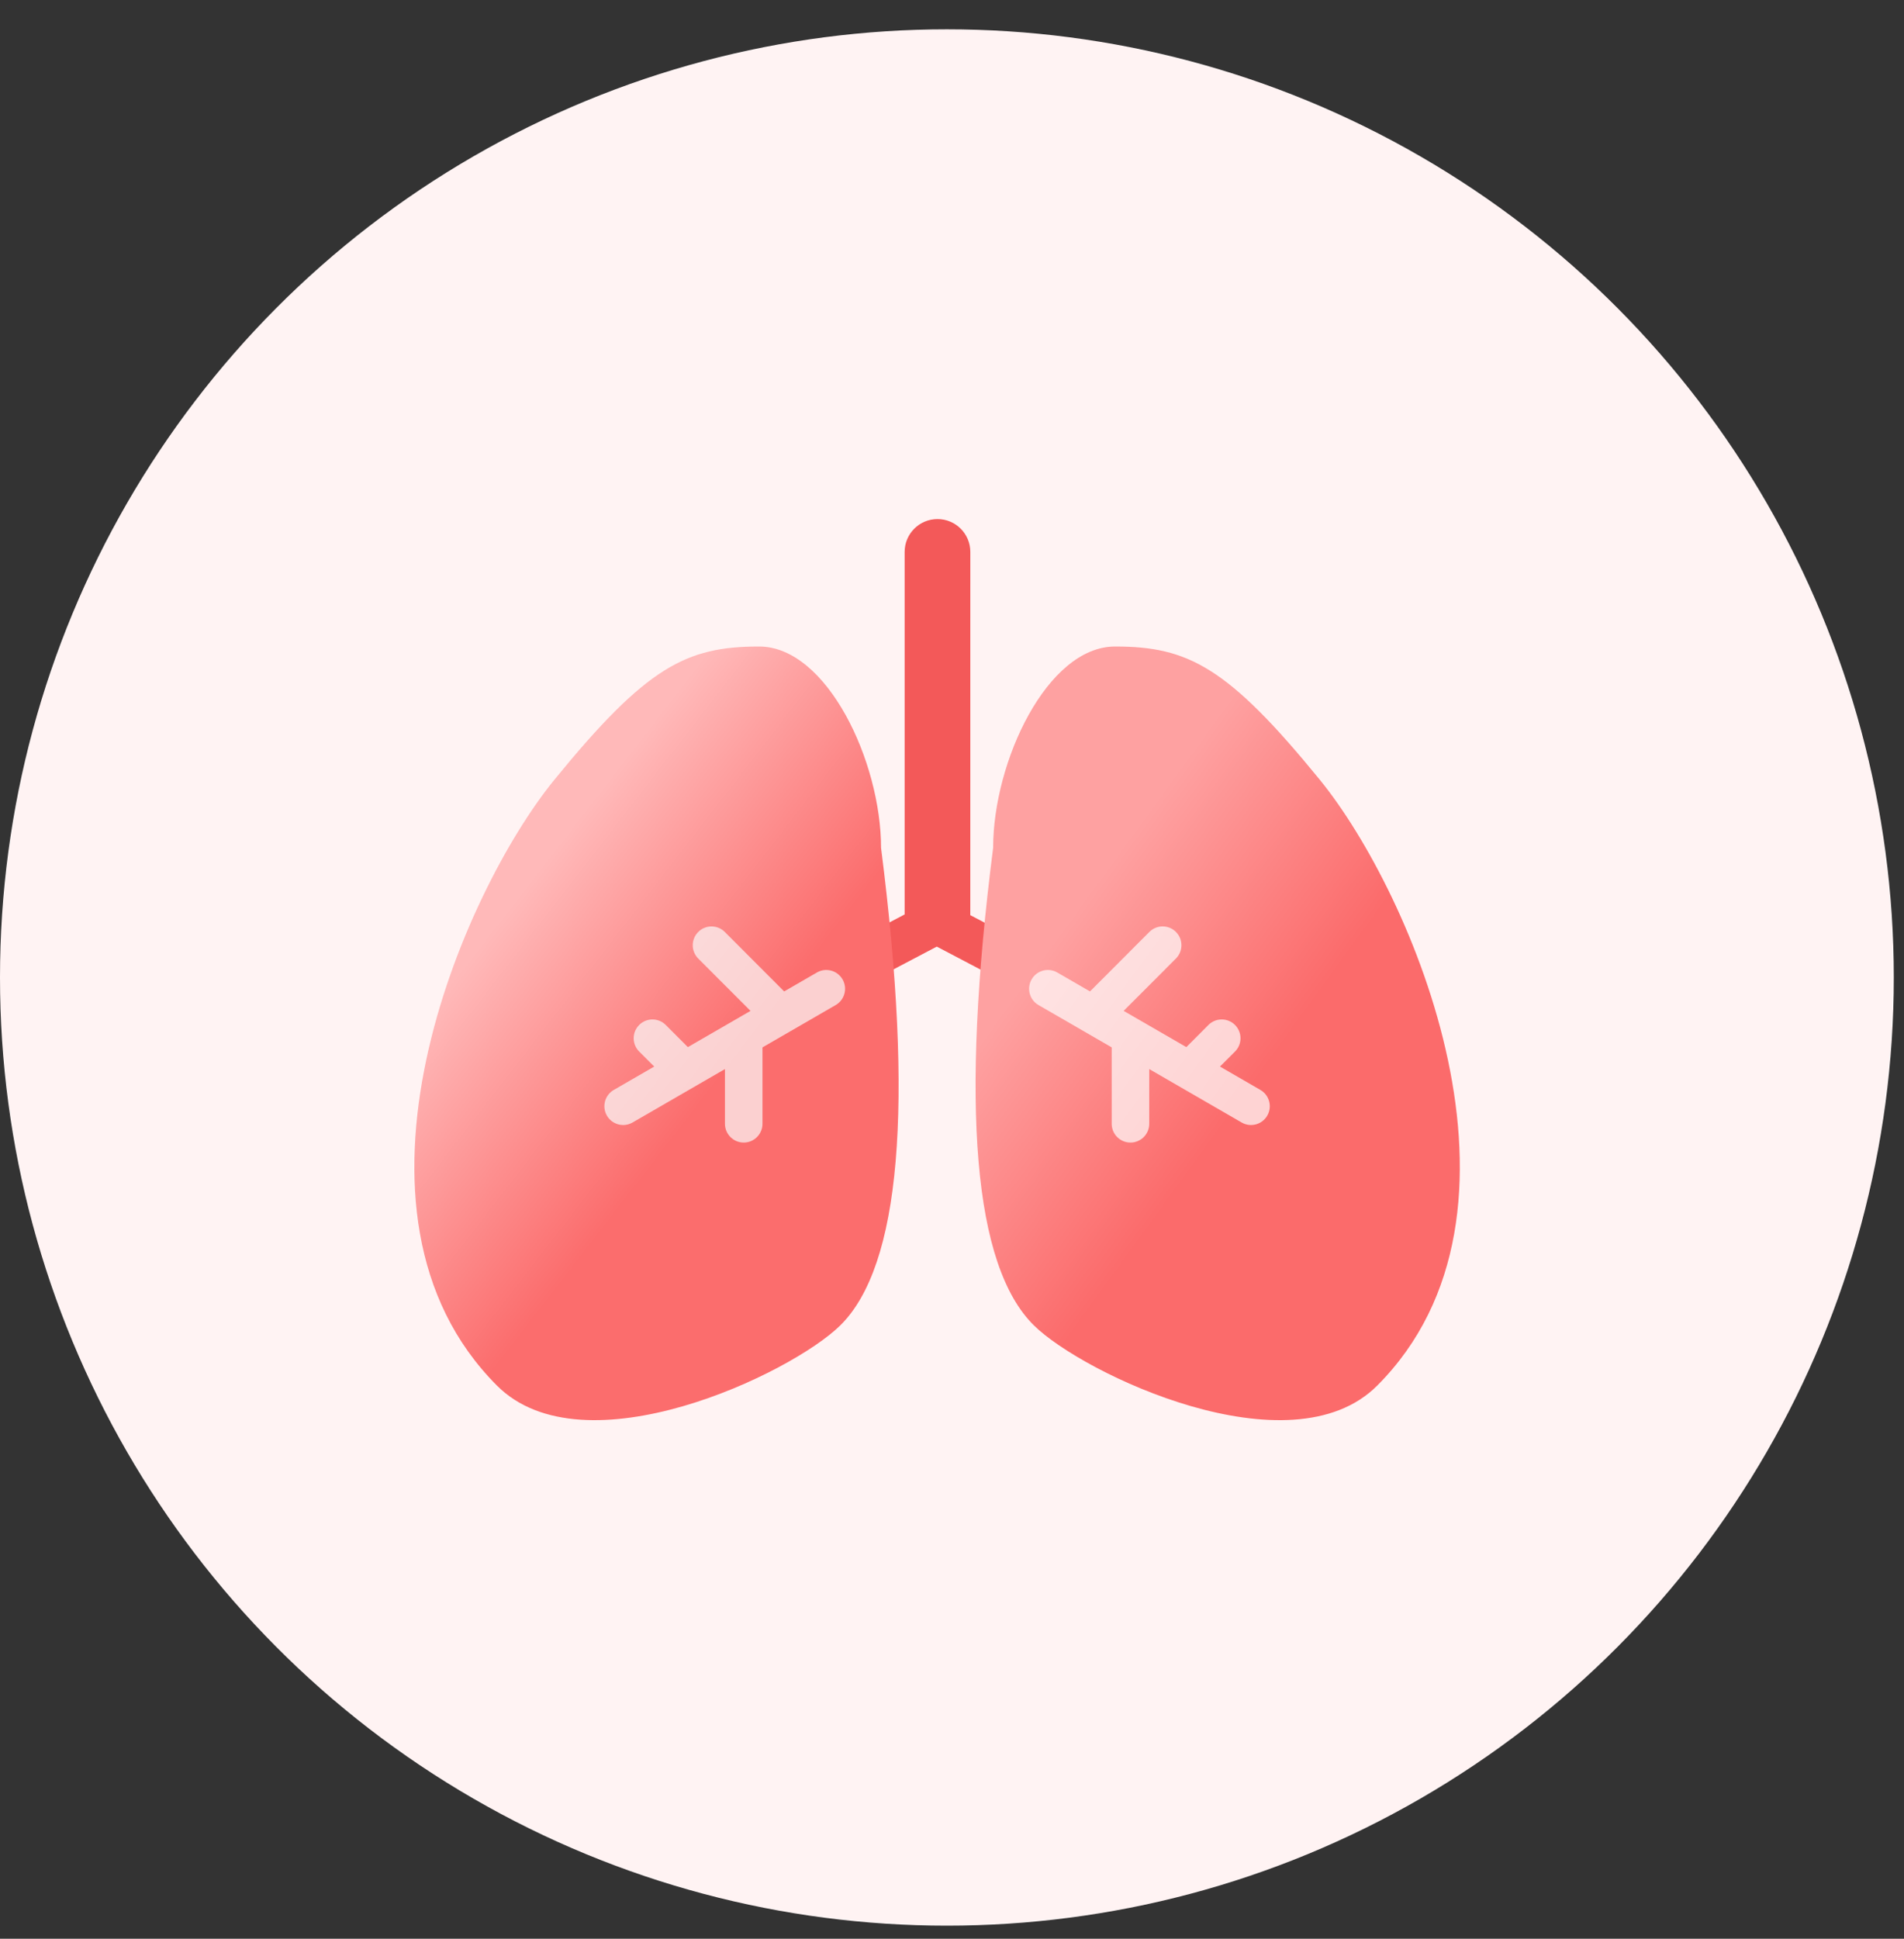 <?xml version="1.0" encoding="UTF-8"?>
<svg width="56px" height="57px" viewBox="0 0 56 57" version="1.1" xmlns="http://www.w3.org/2000/svg" xmlns:xlink="http://www.w3.org/1999/xlink">
    <rect x="0" y="0" width="56" height="57" fill="#333333" stroke="none"/>
    <title>呼吸系统备份@2x</title>
    <defs>
        <linearGradient x1="50%" y1="0%" x2="50%" y2="100%" id="linearGradient-1">
            <stop stop-color="#F35959" offset="0%"></stop>
            <stop stop-color="#F35959" offset="100%"></stop>
        </linearGradient>
        <linearGradient x1="43.098%" y1="20.943%" x2="69.604%" y2="50%" id="linearGradient-2">
            <stop stop-color="#FFB9B9" offset="0%"></stop>
            <stop stop-color="#FB6D6D" offset="100%"></stop>
        </linearGradient>
        <path d="M10.139,0 C12.138,0 13.726,3.387 13.726,5.915 C14.698,13.531 14.298,18.212 12.528,19.959 C11.085,21.383 4.982,24.288 2.428,21.728 C-2.657,16.632 1.405,7.245 4.116,3.92 C6.827,0.595 7.997,0 10.139,0 Z" id="path-3"></path>
        <linearGradient x1="71.888%" y1="23.691%" x2="46.756%" y2="49.569%" id="linearGradient-5">
            <stop stop-color="#FEA1A1" offset="0%"></stop>
            <stop stop-color="#FB6B6B" offset="100%"></stop>
        </linearGradient>
        <path d="M10.139,0 C12.138,0 13.726,3.387 13.726,5.915 C14.698,13.531 14.298,18.212 12.528,19.959 C11.085,21.383 4.982,24.288 2.428,21.728 C-2.657,16.632 1.405,7.245 4.116,3.92 C6.827,0.595 7.997,0 10.139,0 Z" id="path-6"></path>
    </defs>
    <g id="智能问诊" stroke="none" stroke-width="1" fill="none" fill-rule="evenodd">
        <g id="智能问诊1" transform="translate(-1096, -359)">
            <g id="部位选择图" transform="translate(1047, 316)">
                <g id="编组-10" transform="translate(48.65, 43.862)">
                    <g id="呼吸系统备份" transform="translate(0.35, 0)">
                        <ellipse id="circle" fill="#FFF3F3" cx="27.85" cy="27.877" rx="27.85" ry="27.877"></ellipse>
                        <g id="呼吸系统备份-2" transform="translate(12.187, 14.399)">
                            <path d="M15.386,0 C15.92,-9.799673e-17 16.352,0.432 16.352,0.966 L16.351,11.645 L17.853,12.434 C17.859,12.437 17.864,12.44 17.869,12.443 L17.885,12.452 C18.146,12.612 18.227,12.952 18.067,13.213 L18.067,13.213 L17.977,13.359 C17.825,13.607 17.506,13.695 17.249,13.559 L17.249,13.559 L15.366,12.57 L13.484,13.56 C13.226,13.696 12.908,13.608 12.755,13.36 L12.665,13.214 C12.505,12.954 12.587,12.613 12.847,12.453 C12.858,12.447 12.868,12.44 12.879,12.435 L14.42,11.624 L14.42,0.966 C14.42,0.432 14.853,9.799673e-17 15.386,0 Z" id="合并形状" fill="url(#linearGradient-1)" fill-rule="nonzero"></path>
                            <g id="分组-8-copy" transform="translate(0, 3.747)">
                                <g id="椭圆形">
                                    <mask id="mask-4" fill="white">
                                        <use xlink:href="#path-3"></use>
                                    </mask>
                                    <use id="Mask" fill="url(#linearGradient-2)" fill-rule="nonzero" xlink:href="#path-3"></use>
                                </g>
                                <g id="分组-7" opacity="0.7" transform="translate(5.387, 8.001)" fill="#FBFBFB" fill-rule="nonzero">
                                    <path d="M2.948,1.205 L5.709,1.207 C6.014,1.207 6.261,1.454 6.261,1.759 C6.261,2.064 6.015,2.311 5.71,2.311 C5.71,2.311 5.709,2.311 5.709,2.311 L2.948,2.31 C2.643,2.309 2.396,2.062 2.396,1.757 C2.395,1.452 2.642,1.205 2.947,1.205 C2.947,1.205 2.947,1.205 2.948,1.205 Z" id="矩形" transform="translate(4.328, 1.758) rotate(-315) translate(-4.328, -1.758) "></path>
                                    <path d="M3.195,4.373 L5.406,4.373 C5.711,4.373 5.958,4.62 5.958,4.925 C5.958,5.229 5.711,5.477 5.406,5.477 L3.195,5.477 C2.89,5.477 2.643,5.229 2.643,4.925 C2.643,4.62 2.89,4.373 3.195,4.373 Z" id="矩形-copy-12" transform="translate(4.3, 4.925) rotate(-270) translate(-4.3, -4.925) "></path>
                                    <path d="M1.451,3.36 L2.572,3.361 C2.877,3.361 3.125,3.608 3.125,3.913 C3.125,4.218 2.878,4.465 2.573,4.465 C2.573,4.465 2.573,4.465 2.573,4.465 L1.451,4.465 C1.146,4.465 0.899,4.217 0.899,3.912 C0.899,3.608 1.145,3.361 1.45,3.36 C1.45,3.36 1.451,3.36 1.451,3.36 Z" id="矩形-copy-11" transform="translate(2.012, 3.913) rotate(-315) translate(-2.012, -3.913) "></path>
                                    <path d="M0.291,3.237 L7.192,3.234 C7.497,3.234 7.744,3.481 7.744,3.786 C7.744,3.786 7.744,3.786 7.744,3.786 C7.744,4.091 7.497,4.339 7.192,4.339 L0.291,4.342 C-0.014,4.342 -0.261,4.095 -0.261,3.79 C-0.261,3.79 -0.261,3.79 -0.261,3.79 C-0.261,3.485 -0.014,3.237 0.291,3.237 Z" id="矩形" transform="translate(3.742, 3.788) rotate(-30) translate(-3.742, -3.788) "></path>
                                </g>
                            </g>
                            <g id="分组-8-copy" transform="translate(23.628, 15.12) scale(-1, 1) translate(-23.628, -15.12) translate(16.507, 3.747)">
                                <g id="椭圆形">
                                    <mask id="mask-7" fill="white">
                                        <use xlink:href="#path-6"></use>
                                    </mask>
                                    <use id="Mask" fill="url(#linearGradient-5)" fill-rule="nonzero" xlink:href="#path-6"></use>
                                </g>
                                <g id="分组-7" opacity="0.7" transform="translate(5.385, 8.001)" fill="#FFFFFF" fill-rule="nonzero">
                                    <path d="M2.95,1.205 L5.711,1.207 C6.016,1.207 6.263,1.454 6.263,1.759 C6.264,2.064 6.017,2.311 5.712,2.311 C5.712,2.311 5.712,2.311 5.711,2.311 L2.95,2.31 C2.645,2.309 2.398,2.062 2.398,1.757 C2.398,1.452 2.644,1.205 2.949,1.205 C2.949,1.205 2.95,1.205 2.95,1.205 Z" id="矩形" transform="translate(4.331, 1.758) rotate(-315) translate(-4.331, -1.758) "></path>
                                    <path d="M3.197,4.373 L5.408,4.373 C5.713,4.373 5.96,4.62 5.96,4.925 C5.96,5.229 5.713,5.477 5.408,5.477 L3.197,5.477 C2.892,5.477 2.645,5.229 2.645,4.925 C2.645,4.62 2.892,4.373 3.197,4.373 Z" id="矩形-copy-12" transform="translate(4.302, 4.925) rotate(-270) translate(-4.302, -4.925) "></path>
                                    <path d="M1.453,3.36 L2.574,3.361 C2.88,3.361 3.127,3.608 3.127,3.913 C3.127,4.218 2.88,4.465 2.576,4.465 C2.575,4.465 2.575,4.465 2.575,4.465 L1.453,4.465 C1.148,4.465 0.901,4.217 0.901,3.912 C0.901,3.608 1.148,3.361 1.452,3.36 C1.452,3.36 1.453,3.36 1.453,3.36 Z" id="矩形-copy-11" transform="translate(2.014, 3.913) rotate(-315) translate(-2.014, -3.913) "></path>
                                    <path d="M0.294,3.237 L7.194,3.234 C7.499,3.234 7.746,3.481 7.746,3.786 C7.746,3.786 7.746,3.786 7.746,3.786 C7.746,4.091 7.499,4.339 7.194,4.339 L0.293,4.342 C-0.012,4.342 -0.259,4.095 -0.259,3.79 C-0.259,3.79 -0.259,3.79 -0.259,3.79 C-0.259,3.485 -0.012,3.237 0.294,3.237 Z" id="矩形" transform="translate(3.744, 3.788) rotate(-30) translate(-3.744, -3.788) "></path>
                                </g>
                            </g>
                        </g>
                    </g>
                </g>
            </g>
        </g>
    </g>
</svg>